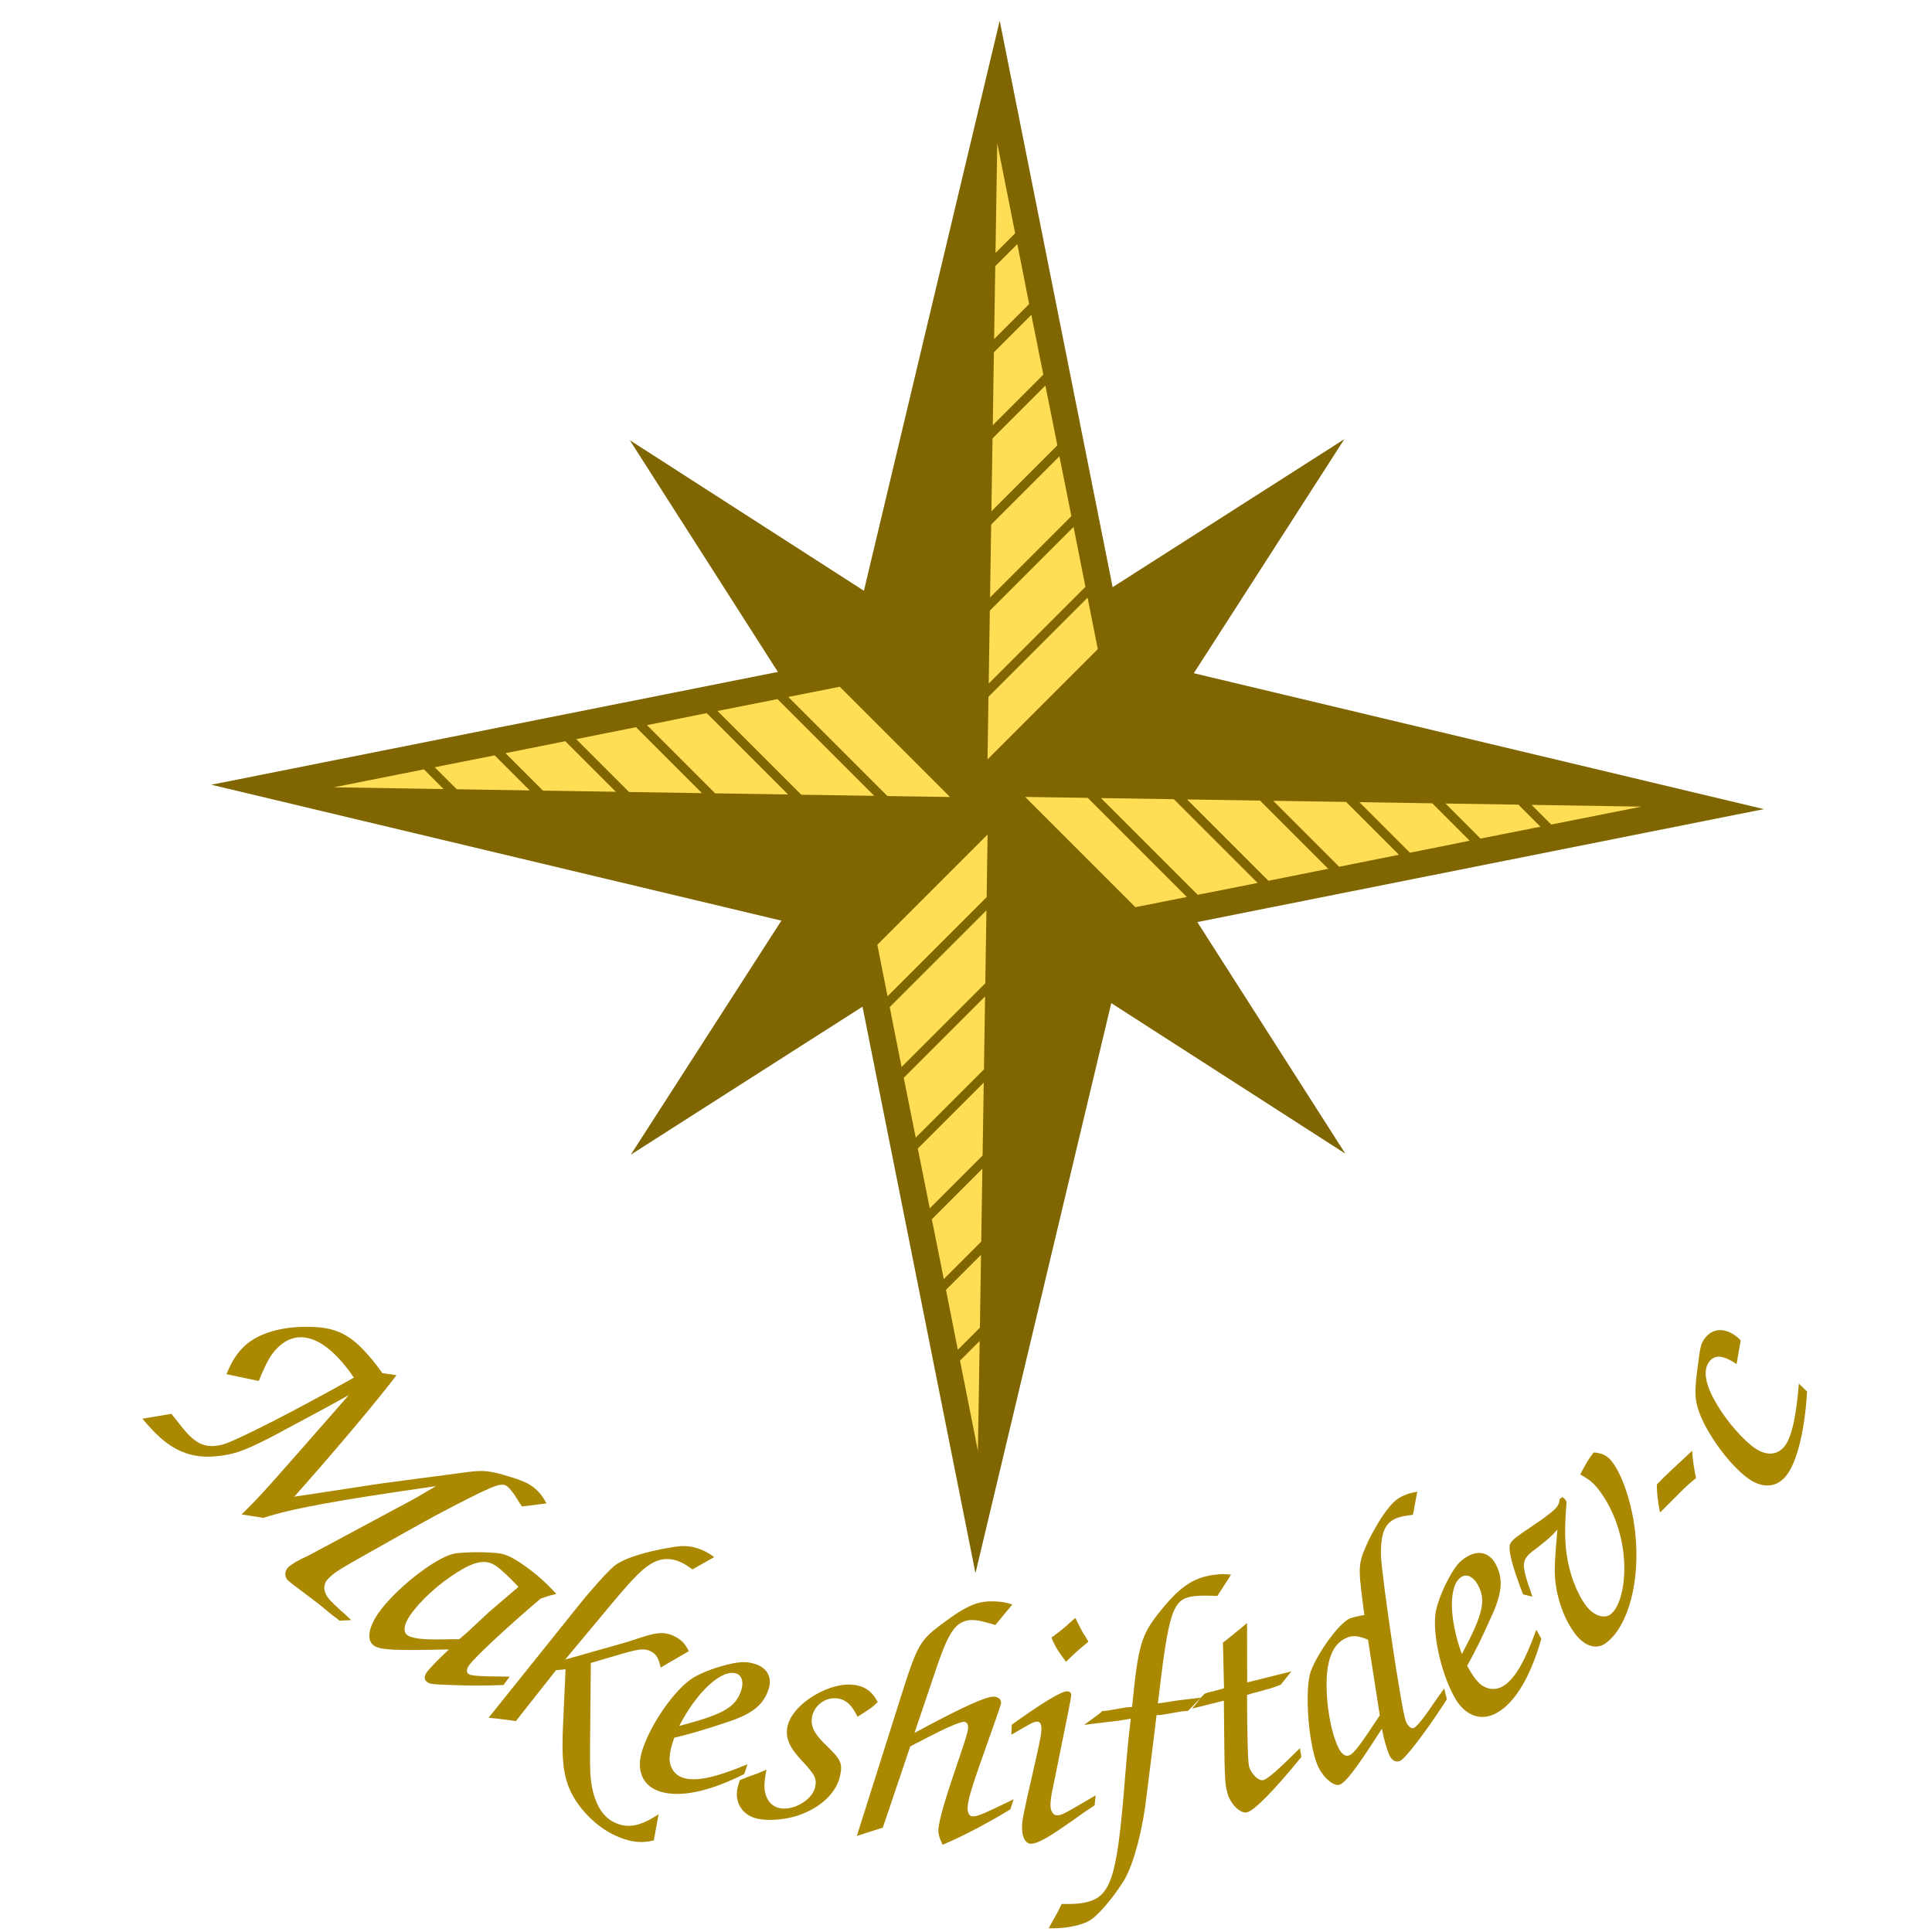 <?xml version="1.0" encoding="UTF-8" standalone="no"?>
<svg
   xmlns:dc="http://purl.org/dc/elements/1.1/"
   xmlns:cc="http://creativecommons.org/ns#"
   xmlns:rdf="http://www.w3.org/1999/02/22-rdf-syntax-ns#"
   xmlns:svg="http://www.w3.org/2000/svg"
   xmlns="http://www.w3.org/2000/svg"
   xmlns:sodipodi="http://sodipodi.sourceforge.net/DTD/sodipodi-0.dtd"
   xmlns:inkscape="http://www.inkscape.org/namespaces/inkscape"
   sodipodi:docname="logo2.svg"
   inkscape:version="1.0 (4035a4fb49, 2020-05-01)"
   id="SVGRoot"
   version="1.1"
   viewBox="0 0 80 80"
   height="80px"
   width="80px">
  <defs
     id="defs927" />
  <sodipodi:namedview
     inkscape:document-rotation="0"
     inkscape:grid-bbox="true"
     inkscape:window-maximized="1"
     inkscape:window-y="-8"
     inkscape:window-x="-8"
     inkscape:window-height="745"
     inkscape:window-width="1366"
     showgrid="false"
     inkscape:current-layer="layer1"
     inkscape:document-units="px"
     inkscape:cy="33.149903"
     inkscape:cx="40"
     inkscape:zoom="4.5254834"
     inkscape:pageshadow="2"
     inkscape:pageopacity="0.0"
     borderopacity="1.0"
     bordercolor="#666666"
     pagecolor="#ffffff"
     id="base" />
  <g
     id="layer1"
     inkscape:groupmode="layer"
     inkscape:label="Layer 1">
    <g
       id="g161">
      <path
         id="path902"
         d="m 26.079,18.228 9.496,14.86 0.02,-2.92e-4 -9.475,14.725 14.865,-9.496 -2.56e-4,-0.015 14.722,9.468 -9.496,-14.86 -0.015,2.5e-4 9.47,-14.725 -14.865,9.496 2.56e-4,0.015 z"
         style="color:#000000;font-style:normal;font-variant:normal;font-weight:normal;font-stretch:normal;font-size:medium;line-height:normal;font-family:sans-serif;font-variant-ligatures:normal;font-variant-position:normal;font-variant-caps:normal;font-variant-numeric:normal;font-variant-alternates:normal;font-feature-settings:normal;text-indent:0;text-align:start;text-decoration:none;text-decoration-line:none;text-decoration-style:solid;text-decoration-color:#000000;letter-spacing:normal;word-spacing:normal;text-transform:none;writing-mode:lr-tb;direction:ltr;text-orientation:mixed;dominant-baseline:auto;baseline-shift:baseline;text-anchor:start;white-space:normal;shape-padding:0;clip-rule:nonzero;display:inline;overflow:visible;visibility:visible;isolation:auto;mix-blend-mode:normal;color-interpolation:sRGB;color-interpolation-filters:linearRGB;solid-color:#000000;solid-opacity:1;vector-effect:none;fill:#806600;fill-opacity:1;fill-rule:nonzero;stroke:none;stroke-width:1.435;stroke-linecap:butt;stroke-linejoin:miter;stroke-miterlimit:4;stroke-dasharray:none;stroke-dashoffset:0;stroke-opacity:1;color-rendering:auto;image-rendering:auto;shape-rendering:auto;text-rendering:auto;enable-background:accumulate"
         inkscape:connector-curvature="0" />
      <path
         inkscape:connector-curvature="0"
         style="color:#000000;font-style:normal;font-variant:normal;font-weight:normal;font-stretch:normal;font-size:medium;line-height:normal;font-family:sans-serif;font-variant-ligatures:normal;font-variant-position:normal;font-variant-caps:normal;font-variant-numeric:normal;font-variant-alternates:normal;font-feature-settings:normal;text-indent:0;text-align:start;text-decoration:none;text-decoration-line:none;text-decoration-style:solid;text-decoration-color:#000000;letter-spacing:normal;word-spacing:normal;text-transform:none;writing-mode:lr-tb;direction:ltr;text-orientation:mixed;dominant-baseline:auto;baseline-shift:baseline;text-anchor:start;white-space:normal;shape-padding:0;clip-rule:nonzero;display:inline;overflow:visible;visibility:visible;isolation:auto;mix-blend-mode:normal;color-interpolation:sRGB;color-interpolation-filters:linearRGB;solid-color:#000000;solid-opacity:1;vector-effect:none;fill:#806600;fill-opacity:1;fill-rule:nonzero;stroke:none;stroke-width:2.205;stroke-linecap:butt;stroke-linejoin:miter;stroke-miterlimit:4;stroke-dasharray:none;stroke-dashoffset:0;stroke-opacity:1;color-rendering:auto;image-rendering:auto;shape-rendering:auto;text-rendering:auto;enable-background:accumulate"
         d="m 41.396,0.857 -6.28,26.361 0.022,0.022 -26.389,5.254 26.367,6.286 0.017,-0.017 5.259,26.378 6.28,-26.361 -0.017,-0.017 26.383,-5.259 -26.367,-6.286 -0.017,0.017 z"
         id="path844" />
      <path
         inkscape:connector-curvature="0"
         style="fill:#ffdd55;stroke-width:0.817"
         d="m 41.294,5.926 -0.073,4.548 0.814,-0.814 z m 0.831,4.182 -0.913,0.913 -0.047,3.019 1.451,-1.451 z m 0.581,2.929 -1.55,1.55 -0.047,3.019 2.093,-2.093 z m 0.581,2.929 -2.188,2.188 -0.047,3.019 2.731,-2.731 z m 0.581,2.929 -2.825,2.825 -0.047,3.019 3.368,-3.368 z m 0.586,2.924 -3.467,3.467 -0.047,3.019 4.005,-4.005 z m 0.581,2.929 -4.104,4.104 -0.039,2.593 4.565,-4.565 z"
         id="rect835" />
      <path
         id="path877"
         d="m 40.493,60.074 0.073,-4.548 -0.814,0.814 z m -0.831,-4.182 0.913,-0.913 0.047,-3.019 -1.451,1.451 z m -0.581,-2.929 1.55,-1.55 0.047,-3.019 -2.093,2.093 z m -0.581,-2.929 2.188,-2.188 0.047,-3.019 -2.731,2.731 z M 37.918,47.106 40.743,44.281 l 0.047,-3.019 -3.368,3.368 z m -0.586,-2.924 3.467,-3.467 0.047,-3.019 -4.005,4.005 z m -0.581,-2.929 4.104,-4.104 0.039,-2.593 -4.565,4.565 z"
         style="fill:#ffdd55;stroke-width:0.817"
         inkscape:connector-curvature="0" />
      <path
         inkscape:connector-curvature="0"
         style="fill:#ffdd55;stroke-width:0.817"
         d="m 67.968,33.401 -4.548,-0.073 0.814,0.814 z m -4.182,0.831 -0.913,-0.913 -3.019,-0.047 1.451,1.451 z m -2.929,0.581 -1.55,-1.55 -3.019,-0.047 2.093,2.093 z m -2.929,0.581 -2.188,-2.188 -3.019,-0.047 2.731,2.731 z m -2.929,0.581 -2.825,-2.825 -3.019,-0.047 3.368,3.368 z m -2.924,0.586 -3.467,-3.467 -3.019,-0.047 4.005,4.005 z m -2.929,0.581 -4.104,-4.104 -2.593,-0.039 4.565,4.565 z"
         id="path883" />
      <path
         id="path889"
         d="m 13.82,32.6 4.548,0.073 -0.814,-0.814 z m 4.182,-0.831 0.913,0.913 3.019,0.047 -1.451,-1.451 z m 2.929,-0.581 1.55,1.55 3.019,0.047 -2.093,-2.093 z m 2.929,-0.581 2.188,2.188 3.019,0.047 -2.731,-2.731 z m 2.929,-0.581 2.825,2.825 3.019,0.047 -3.368,-3.368 z m 2.924,-0.586 3.467,3.467 3.019,0.047 -4.005,-4.005 z m 2.929,-0.581 4.104,4.104 2.593,0.039 -4.565,-4.565 z"
         style="fill:#ffdd55;stroke-width:0.817"
         inkscape:connector-curvature="0" />
      <g
         aria-label="Makeshiftdev-c"
         style="font-style:italic;font-variant:normal;font-weight:500;font-stretch:normal;font-size:10.583px;line-height:1.25;font-family:'URW Chancery L';-inkscape-font-specification:'URW Chancery L, Medium Italic';font-variant-ligatures:normal;font-variant-caps:normal;font-variant-numeric:normal;font-feature-settings:normal;text-align:start;letter-spacing:0px;word-spacing:0px;writing-mode:lr-tb;text-anchor:start;fill:#aa8800;fill-opacity:1;stroke:none;stroke-width:0.265"
         id="text940"
         transform="matrix(1.393,0,0,1.393,-98.059,-146.884)">
        <path
           inkscape:connector-curvature="0"
           d="m 74.625,147.616 c 0.123,0.146 0.232,0.262 0.304,0.339 0.565,0.601 1.12,0.836 1.84,0.783 0.548,-0.051 0.828,-0.139 1.634,-0.549 0.388,-0.205 1.705,-0.906 2.36,-1.275 -2.53,2.887 -2.584,2.953 -3.187,3.548 l 0.648,0.102 c 0.832,-0.274 2.12,-0.511 5.128,-0.943 l -0.412,0.242 c -0.137,0.086 -0.427,0.241 -0.853,0.468 -2.086,1.119 -2.528,1.36 -2.581,1.38 -0.235,0.105 -0.434,0.219 -0.541,0.32 -0.108,0.101 -0.121,0.273 -0.026,0.374 0.036,0.039 0.087,0.078 0.153,0.132 0.088,0.063 0.593,0.445 0.805,0.609 l 0.387,0.319 c 0.029,0.016 0.095,0.07 0.205,0.156 l 0.345,-0.019 c -0.131,-0.124 -0.255,-0.24 -0.299,-0.271 -0.131,-0.124 -0.255,-0.24 -0.313,-0.302 -0.232,-0.247 -0.247,-0.494 -0.054,-0.675 0.2,-0.188 0.254,-0.224 1.26,-0.792 1.653,-0.93 1.768,-0.994 2.43,-1.34 1.362,-0.699 1.483,-0.74 1.671,-0.54 0.065,0.069 0.152,0.177 0.223,0.299 0.014,0.03 0.086,0.137 0.157,0.244 l 0.729,-0.09 c -0.092,-0.175 -0.157,-0.259 -0.244,-0.352 -0.188,-0.2 -0.41,-0.312 -0.833,-0.437 -0.653,-0.2 -0.795,-0.212 -1.449,-0.12 l -2.428,0.322 -2.084,0.318 -0.459,0.068 c 1.078,-1.202 2.593,-3.005 3.039,-3.612 l -0.417,-0.058 c -0.237,-0.329 -0.367,-0.483 -0.541,-0.668 -0.486,-0.517 -0.907,-0.702 -1.625,-0.709 -0.808,-0.025 -1.533,0.192 -1.927,0.562 -0.224,0.21 -0.381,0.445 -0.543,0.844 l 0.96,0.202 c 0.227,-0.562 0.362,-0.805 0.585,-1.015 0.501,-0.471 1.134,-0.354 1.765,0.316 0.167,0.177 0.275,0.308 0.476,0.599 -1.699,0.958 -3.532,1.898 -3.91,1.991 -0.408,0.107 -0.705,0.023 -1.016,-0.308 -0.123,-0.131 -0.123,-0.131 -0.498,-0.607 z"
           style="fill:#aa8800;stroke-width:0.265"
           id="path948" />
        <path
           inkscape:connector-curvature="0"
           d="m 85.543,155.284 c -0.954,-0.011 -1.139,-0.022 -1.226,-0.082 -0.061,-0.042 -0.057,-0.142 0.015,-0.246 0.155,-0.227 1.022,-1.045 2.131,-1.991 0.186,-0.065 0.221,-0.08 0.468,-0.141 -0.354,-0.383 -0.635,-0.627 -1.011,-0.884 -0.358,-0.245 -0.548,-0.324 -0.871,-0.339 -0.44,-0.032 -0.992,-0.012 -1.189,0.033 -0.574,0.146 -1.748,1.074 -2.232,1.782 -0.287,0.419 -0.338,0.794 -0.12,0.944 0.192,0.131 0.6,0.154 2.23,0.114 -0.362,0.342 -0.591,0.583 -0.663,0.688 -0.078,0.114 -0.073,0.219 0.014,0.279 0.105,0.072 0.105,0.072 1.108,0.104 0.367,0.007 0.663,0.005 1.163,-0.013 z m -1.739,-1.113 c -0.772,0.023 -1.136,-0.008 -1.293,-0.115 -0.14,-0.096 -0.12,-0.313 0.072,-0.592 0.299,-0.437 0.845,-0.935 1.404,-1.284 0.538,-0.337 0.856,-0.389 1.153,-0.186 0.157,0.108 0.398,0.336 0.665,0.621 -0.629,0.544 -0.827,0.704 -0.866,0.741 -0.202,0.183 -0.395,0.371 -0.603,0.562 -0.039,0.038 -0.137,0.125 -0.288,0.252 z"
           style="fill:#aa8800;stroke-width:0.265"
           id="path950" />
        <path
           inkscape:connector-curvature="0"
           d="m 84.917,156.507 c 0.123,0.013 0.237,0.021 0.27,0.025 0.066,0.009 0.175,0.026 0.299,0.039 0.033,0.004 0.133,0.017 0.242,0.035 l 1.194,-1.514 0.284,-0.027 -0.068,1.496 c -0.062,1.17 -0.004,1.68 0.238,2.175 0.257,0.513 0.75,1 1.254,1.245 0.438,0.213 0.798,0.27 1.199,0.171 l 0.143,-0.778 c -0.554,0.366 -0.928,0.432 -1.327,0.238 -0.409,-0.199 -0.661,-0.721 -0.703,-1.459 -0.015,-0.454 -0.015,-0.454 0.015,-3.276 l 0.92,-0.271 c 0.533,-0.153 0.68,-0.164 0.861,-0.076 0.162,0.079 0.239,0.21 0.294,0.484 l 0.837,-0.488 c -0.111,-0.231 -0.231,-0.348 -0.441,-0.449 -0.248,-0.12 -0.46,-0.118 -0.876,0.01 -0.443,0.138 -0.462,0.152 -0.599,0.191 l -1.76,0.498 1.069,-1.281 c 0.915,-1.109 1.168,-1.362 1.459,-1.55 0.305,-0.193 0.618,-0.206 0.941,-0.049 0.095,0.046 0.157,0.088 0.315,0.2 l 0.649,-0.367 c -0.115,-0.079 -0.177,-0.121 -0.262,-0.163 -0.343,-0.167 -0.608,-0.201 -1.01,-0.126 -0.817,0.132 -1.449,0.343 -1.707,0.559 -0.197,0.163 -0.683,0.704 -1.075,1.196 z"
           style="fill:#aa8800;stroke-width:0.265"
           id="path952" />
        <path
           inkscape:connector-curvature="0"
           d="m 92.616,157.887 c -0.97,0.404 -1.545,0.526 -1.927,0.4 -0.251,-0.083 -0.406,-0.324 -0.39,-0.608 0.013,-0.174 0.039,-0.288 0.136,-0.579 0.545,-0.132 0.916,-0.243 1.655,-0.49 0.679,-0.233 0.999,-0.495 1.149,-0.947 0.116,-0.352 -0.035,-0.636 -0.387,-0.752 -0.221,-0.073 -0.398,-0.076 -0.673,-0.022 -0.455,0.095 -0.886,0.253 -1.177,0.425 -0.535,0.336 -1.242,1.329 -1.511,2.142 -0.196,0.593 -0.007,1.068 0.505,1.237 0.593,0.196 1.466,0.016 2.522,-0.515 z m -2.031,-1.139 c 0.526,-1.019 1.264,-1.7 1.696,-1.557 0.171,0.057 0.225,0.264 0.145,0.505 -0.166,0.502 -0.537,0.714 -1.841,1.052 z"
           style="fill:#aa8800;stroke-width:0.265"
           id="path954" />
        <path
           inkscape:connector-curvature="0"
           d="m 92.388,158.359 c -0.03,0.091 -0.058,0.172 -0.071,0.234 -0.093,0.445 0.152,0.821 0.608,0.917 0.321,0.067 0.795,0.026 1.165,-0.091 0.685,-0.224 1.169,-0.674 1.277,-1.192 0.08,-0.383 0.025,-0.481 -0.479,-0.966 -0.304,-0.302 -0.408,-0.529 -0.352,-0.798 0.074,-0.352 0.439,-0.6 0.792,-0.526 0.238,0.05 0.39,0.201 0.557,0.539 0.424,-0.268 0.424,-0.268 0.6,-0.436 -0.155,-0.292 -0.33,-0.437 -0.62,-0.498 -0.756,-0.159 -1.919,0.538 -2.062,1.222 -0.067,0.321 0.046,0.604 0.381,0.967 0.442,0.471 0.495,0.58 0.44,0.839 -0.078,0.373 -0.646,0.708 -1.05,0.623 -0.228,-0.048 -0.378,-0.209 -0.434,-0.459 -0.04,-0.171 -0.028,-0.33 0.036,-0.685 -0.131,0.059 -0.225,0.093 -0.273,0.116 -0.094,0.034 -0.198,0.067 -0.304,0.109 z"
           style="fill:#aa8800;stroke-width:0.265"
           id="path956" />
        <path
           inkscape:connector-curvature="0"
           d="m 95.864,160.019 0.773,-0.248 0.814,-2.41 c 0.111,-0.066 0.244,-0.13 0.266,-0.139 0.764,-0.408 1.225,-0.605 1.342,-0.596 0.074,0.006 0.121,0.084 0.113,0.179 -0.01,0.127 -0.068,0.324 -0.26,0.882 -0.426,1.241 -0.6,1.843 -0.622,2.128 -0.01,0.127 0.022,0.257 0.123,0.466 0.603,-0.25 1.401,-0.676 2.014,-1.053 l 0.098,-0.3 c -0.938,0.458 -1.091,0.52 -1.229,0.509 -0.095,-0.007 -0.15,-0.118 -0.137,-0.287 0.016,-0.211 0.104,-0.512 0.336,-1.184 0.435,-1.219 0.654,-1.849 0.657,-1.891 0.008,-0.106 -0.07,-0.186 -0.208,-0.197 -0.222,-0.017 -0.981,0.327 -2.366,1.079 l 0.469,-1.386 c 0.334,-1.014 0.465,-1.333 0.622,-1.586 0.171,-0.284 0.403,-0.404 0.688,-0.382 0.137,0.011 0.221,0.028 0.626,0.144 l 0.504,-0.608 c -0.187,-0.057 -0.27,-0.074 -0.428,-0.086 -0.58,-0.045 -0.899,0.089 -1.721,0.705 -0.586,0.443 -0.685,0.615 -1.12,1.983 z"
           style="fill:#aa8800;stroke-width:0.265"
           id="path958" />
        <path
           inkscape:connector-curvature="0"
           d="m 102.082,154.842 c 0.296,-0.287 0.317,-0.309 0.666,-0.597 -0.068,-0.124 -0.124,-0.207 -0.147,-0.238 -0.068,-0.124 -0.079,-0.135 -0.172,-0.332 -0.023,-0.042 -0.045,-0.083 -0.069,-0.135 -0.051,0.044 -0.113,0.089 -0.144,0.122 -0.041,0.044 -0.123,0.111 -0.225,0.199 -0.051,0.044 -0.123,0.1 -0.216,0.167 -0.041,0.033 -0.082,0.067 -0.124,0.089 0.083,0.23 0.184,0.395 0.43,0.725 z m 0.882,3.97 c -0.984,0.578 -1.005,0.589 -1.142,0.594 -0.116,0.004 -0.195,-0.109 -0.202,-0.289 -0.004,-0.106 0.02,-0.308 0.075,-0.543 0.455,-2.241 0.544,-2.668 0.541,-2.753 -0.002,-0.064 -0.057,-0.104 -0.131,-0.101 -0.18,0.007 -0.79,0.38 -1.636,0.994 l -0.01,0.297 c 0.611,-0.362 0.663,-0.385 0.758,-0.389 0.085,-0.003 0.129,0.059 0.134,0.186 0.005,0.137 -0.021,0.287 -0.157,0.896 -0.427,1.87 -0.427,1.87 -0.417,2.134 0.01,0.254 0.122,0.419 0.27,0.413 0.18,-0.007 0.46,-0.155 1.007,-0.536 0.196,-0.135 0.392,-0.269 0.588,-0.414 0.093,-0.057 0.186,-0.124 0.289,-0.191 z"
           style="fill:#aa8800;stroke-width:0.265"
           id="path960" />
        <path
           inkscape:connector-curvature="0"
           d="m 105.496,156.32 c 0.032,-0.004 0.094,-0.013 0.211,-0.018 l 0.385,-0.394 c -0.547,0.063 -0.547,0.063 -0.662,0.079 -0.126,0.017 -0.126,0.017 -0.617,0.094 0.323,-2.756 0.436,-3.102 1.055,-3.186 0.178,-0.024 0.317,-0.021 0.714,-0.011 l 0.406,-0.631 c -0.217,-0.024 -0.302,-0.023 -0.512,0.005 -0.629,0.085 -1.039,0.375 -1.65,1.151 -0.511,0.646 -0.605,0.979 -0.779,2.775 -0.106,0.004 -0.159,0.011 -0.211,0.018 l -0.511,0.09 c -0.021,0.003 -0.073,0.01 -0.159,0.011 -0.057,0.05 -0.115,0.101 -0.134,0.114 l -0.214,0.157 c -0.039,0.027 -0.117,0.08 -0.194,0.144 l 0.262,-0.035 c 0,0 0.736,-0.088 0.736,-0.088 0.063,-0.008 0.178,-0.024 0.387,-0.063 -0.082,0.662 -0.106,0.954 -0.183,1.893 -0.241,2.969 -0.418,3.474 -1.31,3.594 -0.147,0.02 -0.274,0.026 -0.563,0.022 -0.084,0.171 -0.108,0.228 -0.169,0.332 -0.068,0.127 -0.147,0.255 -0.214,0.392 0.235,3.6e-4 0.352,-0.005 0.52,-0.027 0.346,-0.047 0.612,-0.136 0.767,-0.253 0.282,-0.209 0.747,-0.795 0.981,-1.2 0.266,-0.484 0.522,-1.437 0.634,-2.424 0.221,-1.77 0.278,-2.216 0.302,-2.433 0.096,-0.002 0.138,-0.008 0.18,-0.013 z"
           style="fill:#aa8800;stroke-width:0.265"
           id="path962" />
        <path
           inkscape:connector-curvature="0"
           d="m 109.035,157.411 c -0.665,0.656 -0.951,0.913 -1.094,0.949 -0.134,0.033 -0.364,-0.193 -0.418,-0.409 -0.036,-0.144 -0.058,-0.978 -0.06,-2.123 0.141,-0.046 0.244,-0.072 0.295,-0.084 l 0.408,-0.113 c 0.041,-0.01 0.141,-0.046 0.3,-0.108 l 0.316,-0.395 -1.315,0.327 -0.004,-1.766 c -0.17,0.151 -0.244,0.203 -0.38,0.313 -0.062,0.059 -0.136,0.11 -0.208,0.172 -0.036,0.031 -0.082,0.064 -0.128,0.097 l 0.032,1.355 c -0.09,0.033 -0.151,0.049 -0.182,0.056 l -0.246,0.061 c -0.021,0.005 -0.072,0.018 -0.151,0.049 -0.095,0.1 -0.105,0.103 -0.244,0.29 -0.026,0.028 -0.067,0.082 -0.126,0.151 l 0.246,-0.061 0.472,-0.118 0.226,-0.056 c 0.023,2.415 0.023,2.415 0.103,2.734 0.082,0.329 0.387,0.634 0.582,0.586 0.226,-0.056 0.817,-0.661 1.619,-1.646 z"
           style="fill:#aa8800;stroke-width:0.265"
           id="path964" />
        <path
           inkscape:connector-curvature="0"
           d="m 113.324,155.636 c -0.097,0.129 -0.168,0.237 -0.206,0.286 -0.394,0.587 -0.608,0.853 -0.697,0.888 -0.079,0.031 -0.18,-0.054 -0.239,-0.202 -0.128,-0.325 -0.703,-4.216 -0.737,-4.908 -0.016,-0.676 0.112,-0.988 0.466,-1.127 0.128,-0.05 0.234,-0.069 0.484,-0.1 l 0.128,-0.687 c -0.159,0.029 -0.242,0.05 -0.331,0.085 -0.236,0.093 -0.349,0.183 -0.525,0.4 -0.192,0.235 -0.426,0.623 -0.601,0.987 -0.3,0.653 -0.303,0.733 -0.16,1.848 0.006,0.043 0.026,0.183 0.045,0.346 -0.193,0.03 -0.348,0.069 -0.427,0.1 -0.305,0.12 -0.943,0.985 -1.166,1.574 -0.184,0.516 -0.081,2.079 0.187,2.758 0.147,0.374 0.495,0.681 0.673,0.611 0.187,-0.074 0.516,-0.51 1.255,-1.665 0.048,0.266 0.13,0.563 0.2,0.74 0.077,0.197 0.199,0.274 0.337,0.22 0.158,-0.062 0.809,-0.921 1.394,-1.834 z m -1.915,0.799 c -0.605,0.92 -0.771,1.134 -0.909,1.188 -0.138,0.054 -0.265,-0.066 -0.377,-0.352 -0.128,-0.325 -0.216,-0.722 -0.268,-1.202 -0.106,-1.107 0.085,-1.751 0.587,-1.948 0.177,-0.07 0.332,-0.051 0.617,0.064 z"
           style="fill:#aa8800;stroke-width:0.265"
           id="path966" />
        <path
           inkscape:connector-curvature="0"
           d="m 116.062,153.889 c -0.358,0.987 -0.658,1.493 -1.009,1.689 -0.231,0.129 -0.513,0.08 -0.712,-0.124 -0.119,-0.127 -0.185,-0.224 -0.335,-0.492 0.272,-0.491 0.441,-0.839 0.76,-1.55 0.288,-0.657 0.312,-1.071 0.08,-1.487 -0.18,-0.324 -0.492,-0.404 -0.815,-0.224 -0.203,0.113 -0.326,0.242 -0.471,0.481 -0.238,0.399 -0.413,0.824 -0.484,1.154 -0.114,0.621 0.138,1.813 0.555,2.562 0.304,0.545 0.781,0.728 1.253,0.465 0.545,-0.304 1.004,-1.068 1.327,-2.206 z m -2.213,0.725 c -0.394,-1.077 -0.397,-2.081 0.001,-2.303 0.157,-0.088 0.346,0.013 0.47,0.235 0.258,0.462 0.163,0.879 -0.471,2.068 z"
           style="fill:#aa8800;stroke-width:0.265"
           id="path968" />
        <path
           inkscape:connector-curvature="0"
           d="m 115.944,152.906 c -0.052,-0.159 -0.098,-0.309 -0.122,-0.358 -0.212,-0.674 -0.19,-0.769 0.275,-1.102 0.333,-0.261 0.42,-0.339 0.592,-0.534 -0.081,0.918 -0.093,1.204 -0.066,1.488 0.057,0.591 0.273,1.182 0.583,1.598 0.291,0.39 0.646,0.495 0.926,0.287 0.671,-0.499 1.029,-1.861 0.868,-3.299 -0.086,-0.807 -0.363,-1.656 -0.672,-2.072 -0.145,-0.195 -0.3,-0.278 -0.562,-0.294 -0.159,0.211 -0.23,0.329 -0.398,0.653 0.273,0.153 0.408,0.264 0.572,0.485 0.386,0.518 0.637,1.175 0.715,1.882 0.086,0.807 -0.077,1.562 -0.391,1.796 -0.187,0.139 -0.504,0.032 -0.719,-0.256 -0.291,-0.39 -0.503,-0.958 -0.587,-1.568 -0.051,-0.424 -0.055,-0.764 0.003,-1.52 -0.011,-0.032 -0.029,-0.057 -0.036,-0.066 -0.019,-0.025 -0.025,-0.034 -0.086,-0.081 l -0.085,0.063 c -0.011,0.18 -0.086,0.275 -0.357,0.477 l -0.204,0.152 c -0.545,0.366 -0.63,0.43 -0.698,0.48 -0.161,0.12 -0.227,0.209 -0.228,0.315 -0.009,0.218 0.12,0.676 0.4,1.405 z"
           style="fill:#aa8800;stroke-width:0.265"
           id="path970" />
        <path
           inkscape:connector-curvature="0"
           d="m 119.807,150.338 c 0,0 0.659,-0.658 0.659,-0.658 0.069,-0.066 0.13,-0.124 0.344,-0.299 -0.061,-0.278 -0.1,-0.549 -0.116,-0.811 0,0 -0.704,0.657 -0.704,0.657 -0.107,0.102 -0.176,0.168 -0.345,0.344 -0.005,0.209 0.026,0.502 0.093,0.833 z"
           style="fill:#aa8800;stroke-width:0.265"
           id="path972" />
        <path
           inkscape:connector-curvature="0"
           d="m 123.867,146.574 c -0.082,0.998 -0.218,1.618 -0.437,1.876 -0.246,0.291 -0.616,0.269 -1.004,-0.059 -0.388,-0.328 -0.823,-0.863 -1.073,-1.337 -0.291,-0.524 -0.332,-0.919 -0.134,-1.153 0.164,-0.194 0.406,-0.169 0.796,0.091 l 0.122,-0.701 c -0.034,-0.042 -0.074,-0.076 -0.082,-0.083 -0.347,-0.294 -0.716,-0.301 -0.955,-0.018 -0.123,0.145 -0.166,0.262 -0.218,0.717 -0.133,0.927 -0.121,1.159 0.06,1.617 0.245,0.595 0.788,1.346 1.289,1.77 0.469,0.396 0.928,0.411 1.242,0.039 0.328,-0.388 0.566,-1.324 0.638,-2.524 z"
           style="fill:#aa8800;stroke-width:0.265"
           id="path974" />
      </g>
    </g>
  </g>
</svg>
